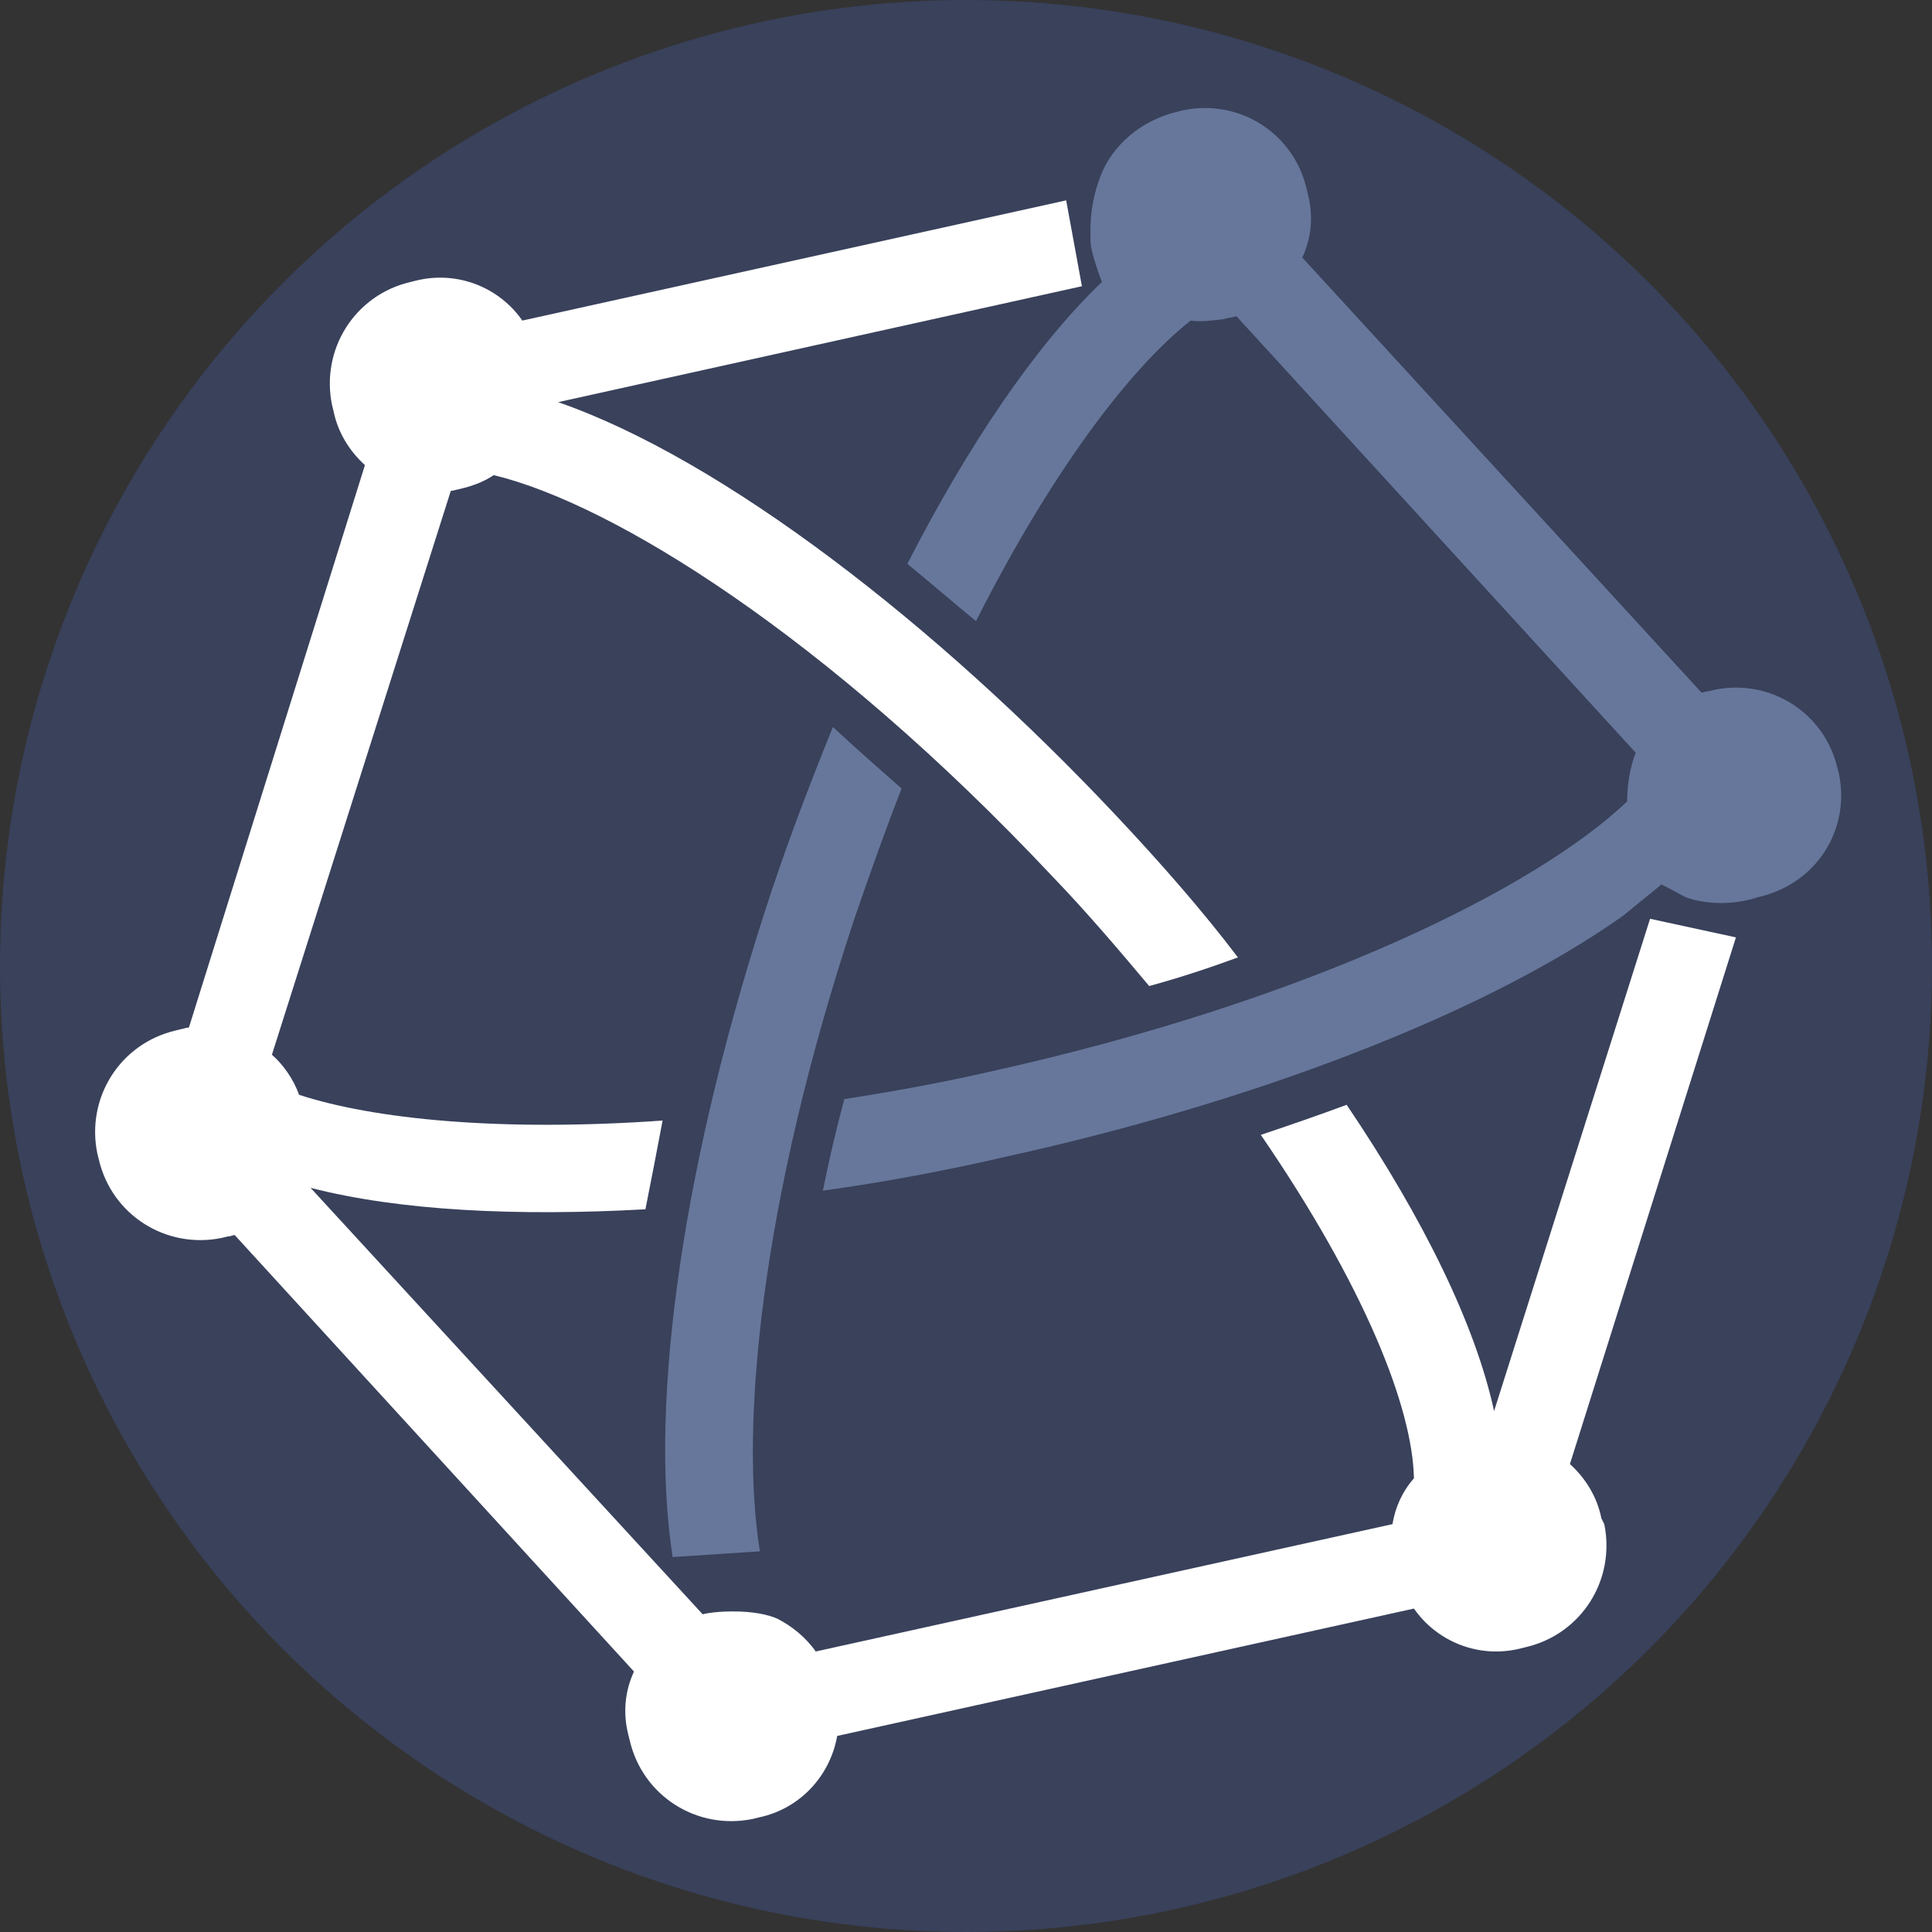 <?xml version="1.0" encoding="utf-8"?>
<!-- Generator: Adobe Illustrator 22.1.0, SVG Export Plug-In . SVG Version: 6.00 Build 0)  -->
<svg version="1.1" id="Layer_1" xmlns="http://www.w3.org/2000/svg" xmlns:xlink="http://www.w3.org/1999/xlink" x="0px" y="0px"
	 viewBox="0 0 135 135" style="enable-background:new 0 0 135 135;" xml:space="preserve">
<rect x="0" y="0" width="135" height="135" fill="#333333" stroke="none"/>
<style type="text/css">
	.st0{fill:none;}
	.st1{fill:#39415B;}
	.st2{fill:#67779B;}
	.st3{fill:#FFFFFF;}
</style>
<rect class="st0" width="135" height="135"/>
<circle class="st1" cx="67.5" cy="67.5" r="67.5"/>
<path class="st2" d="M128.5,54.1l-0.1-0.4c-0.9-3.9-4.7-6.3-8.6-5.5l-0.4,0.1c-0.2,0-0.4,0.1-0.5,0.1L91,18c0.6-1.3,0.8-2.8,0.4-4.4
	l-0.1-0.4c-0.9-3.9-4.7-6.3-8.6-5.5l-0.4,0.1c-2.6,0.6-4.6,2.4-5.4,4.5s-0.7,3.6-0.7,4.5s0.8,2.9,0.8,2.9
	c-4.7,4.5-9.4,11.5-13.6,19.7c1.6,1.3,3.2,2.7,4.8,4c5.3-10.5,10.8-17.7,15-21c0.7,0.1,1.5,0,2.3-0.1l0.4-0.1c0.2,0,0.4-0.1,0.5-0.1
	l27.9,30.5c-0.4,1-0.6,2.2-0.6,3.4c-6.3,6-22,13.9-44.6,18.9c-3.5,0.8-6.9,1.4-10.1,1.9c-0.6,2.2-1.1,4.4-1.5,6.4
	c4.3-0.6,8.6-1.4,12.9-2.4c16.8-3.7,33.1-9.8,43-16.8l2.7-2.2c0,0,0,0,1.7,0.9c2.6,0.9,5,0,5,0C126.9,61.8,129.3,58,128.5,54.1z"/>
<path class="st2" d="M59.7,64.2c1.1-3.2,2.2-6.3,3.3-9.1c-1.7-1.5-3.3-2.9-4.8-4.3c-1.5,3.7-3,7.6-4.3,11.5
	c-6.1,18.4-8.6,35.5-6.9,46.5l6.1-0.4C51.7,99.8,53.1,84.1,59.7,64.2z"/>
<path class="st3" d="M111.9,106.1c-0.3-1.5-1.1-2.8-2.2-3.8l11.6-36.8l-6-1.3l-10.9,34.4c-1.3-6-4.9-13.4-10.3-21.4
	c-1.9,0.7-3.9,1.4-6,2.1c7.2,10.5,10.6,19,10.7,24c-0.8,0.9-1.3,2-1.5,3.2L57,115.4c-0.7-1-1.7-1.8-2.7-2.3l0,0
	c-0.7-0.3-1.7-0.5-3.1-0.5s-2.1,0.2-2.1,0.2L21.7,83c6.2,1.6,14.4,2,23.4,1.5c0.4-2,0.8-4.1,1.2-6.2c-11.4,0.8-20.2-0.1-25.4-1.8
	c-0.4-1.1-1.1-2.1-1.9-2.8l12.5-39.4c0.2,0,0.4-0.1,0.5-0.1l0.4-0.1c0.8-0.2,1.5-0.5,2.1-0.9c8.3,2,23.2,11.2,39,28
	c2.5,2.6,4.7,5.2,6.8,7.7c2.2-0.6,4.3-1.3,6.2-2C84,63.6,81.1,60.3,78,57C65.4,43.6,50.5,32.1,39,28.1L75.6,20l-1.1-6l-38,8.4
	c-1.6-2.3-4.5-3.5-7.4-2.8l-0.4,0.1c-3.9,0.9-6.3,4.7-5.5,8.6l0.1,0.4c0.3,1.5,1.1,2.8,2.2,3.8L13.2,71.8c-0.2,0-0.4,0.1-0.5,0.1
	L12.3,72c-3.9,0.9-6.3,4.7-5.5,8.6L6.9,81c0.9,3.9,4.7,6.3,8.6,5.5l0.4-0.1c0.2,0,0.4-0.1,0.5-0.1l27.9,30.5
	c-0.6,1.3-0.8,2.8-0.4,4.4l0.1,0.4c0.9,3.9,4.7,6.3,8.6,5.5L53,127c2.9-0.6,5-2.9,5.5-5.7l40.3-8.9c1.6,2.3,4.5,3.5,7.4,2.8l0.4-0.1
	c3.9-0.9,6.3-4.7,5.5-8.6L111.9,106.1z"/>
</svg>
